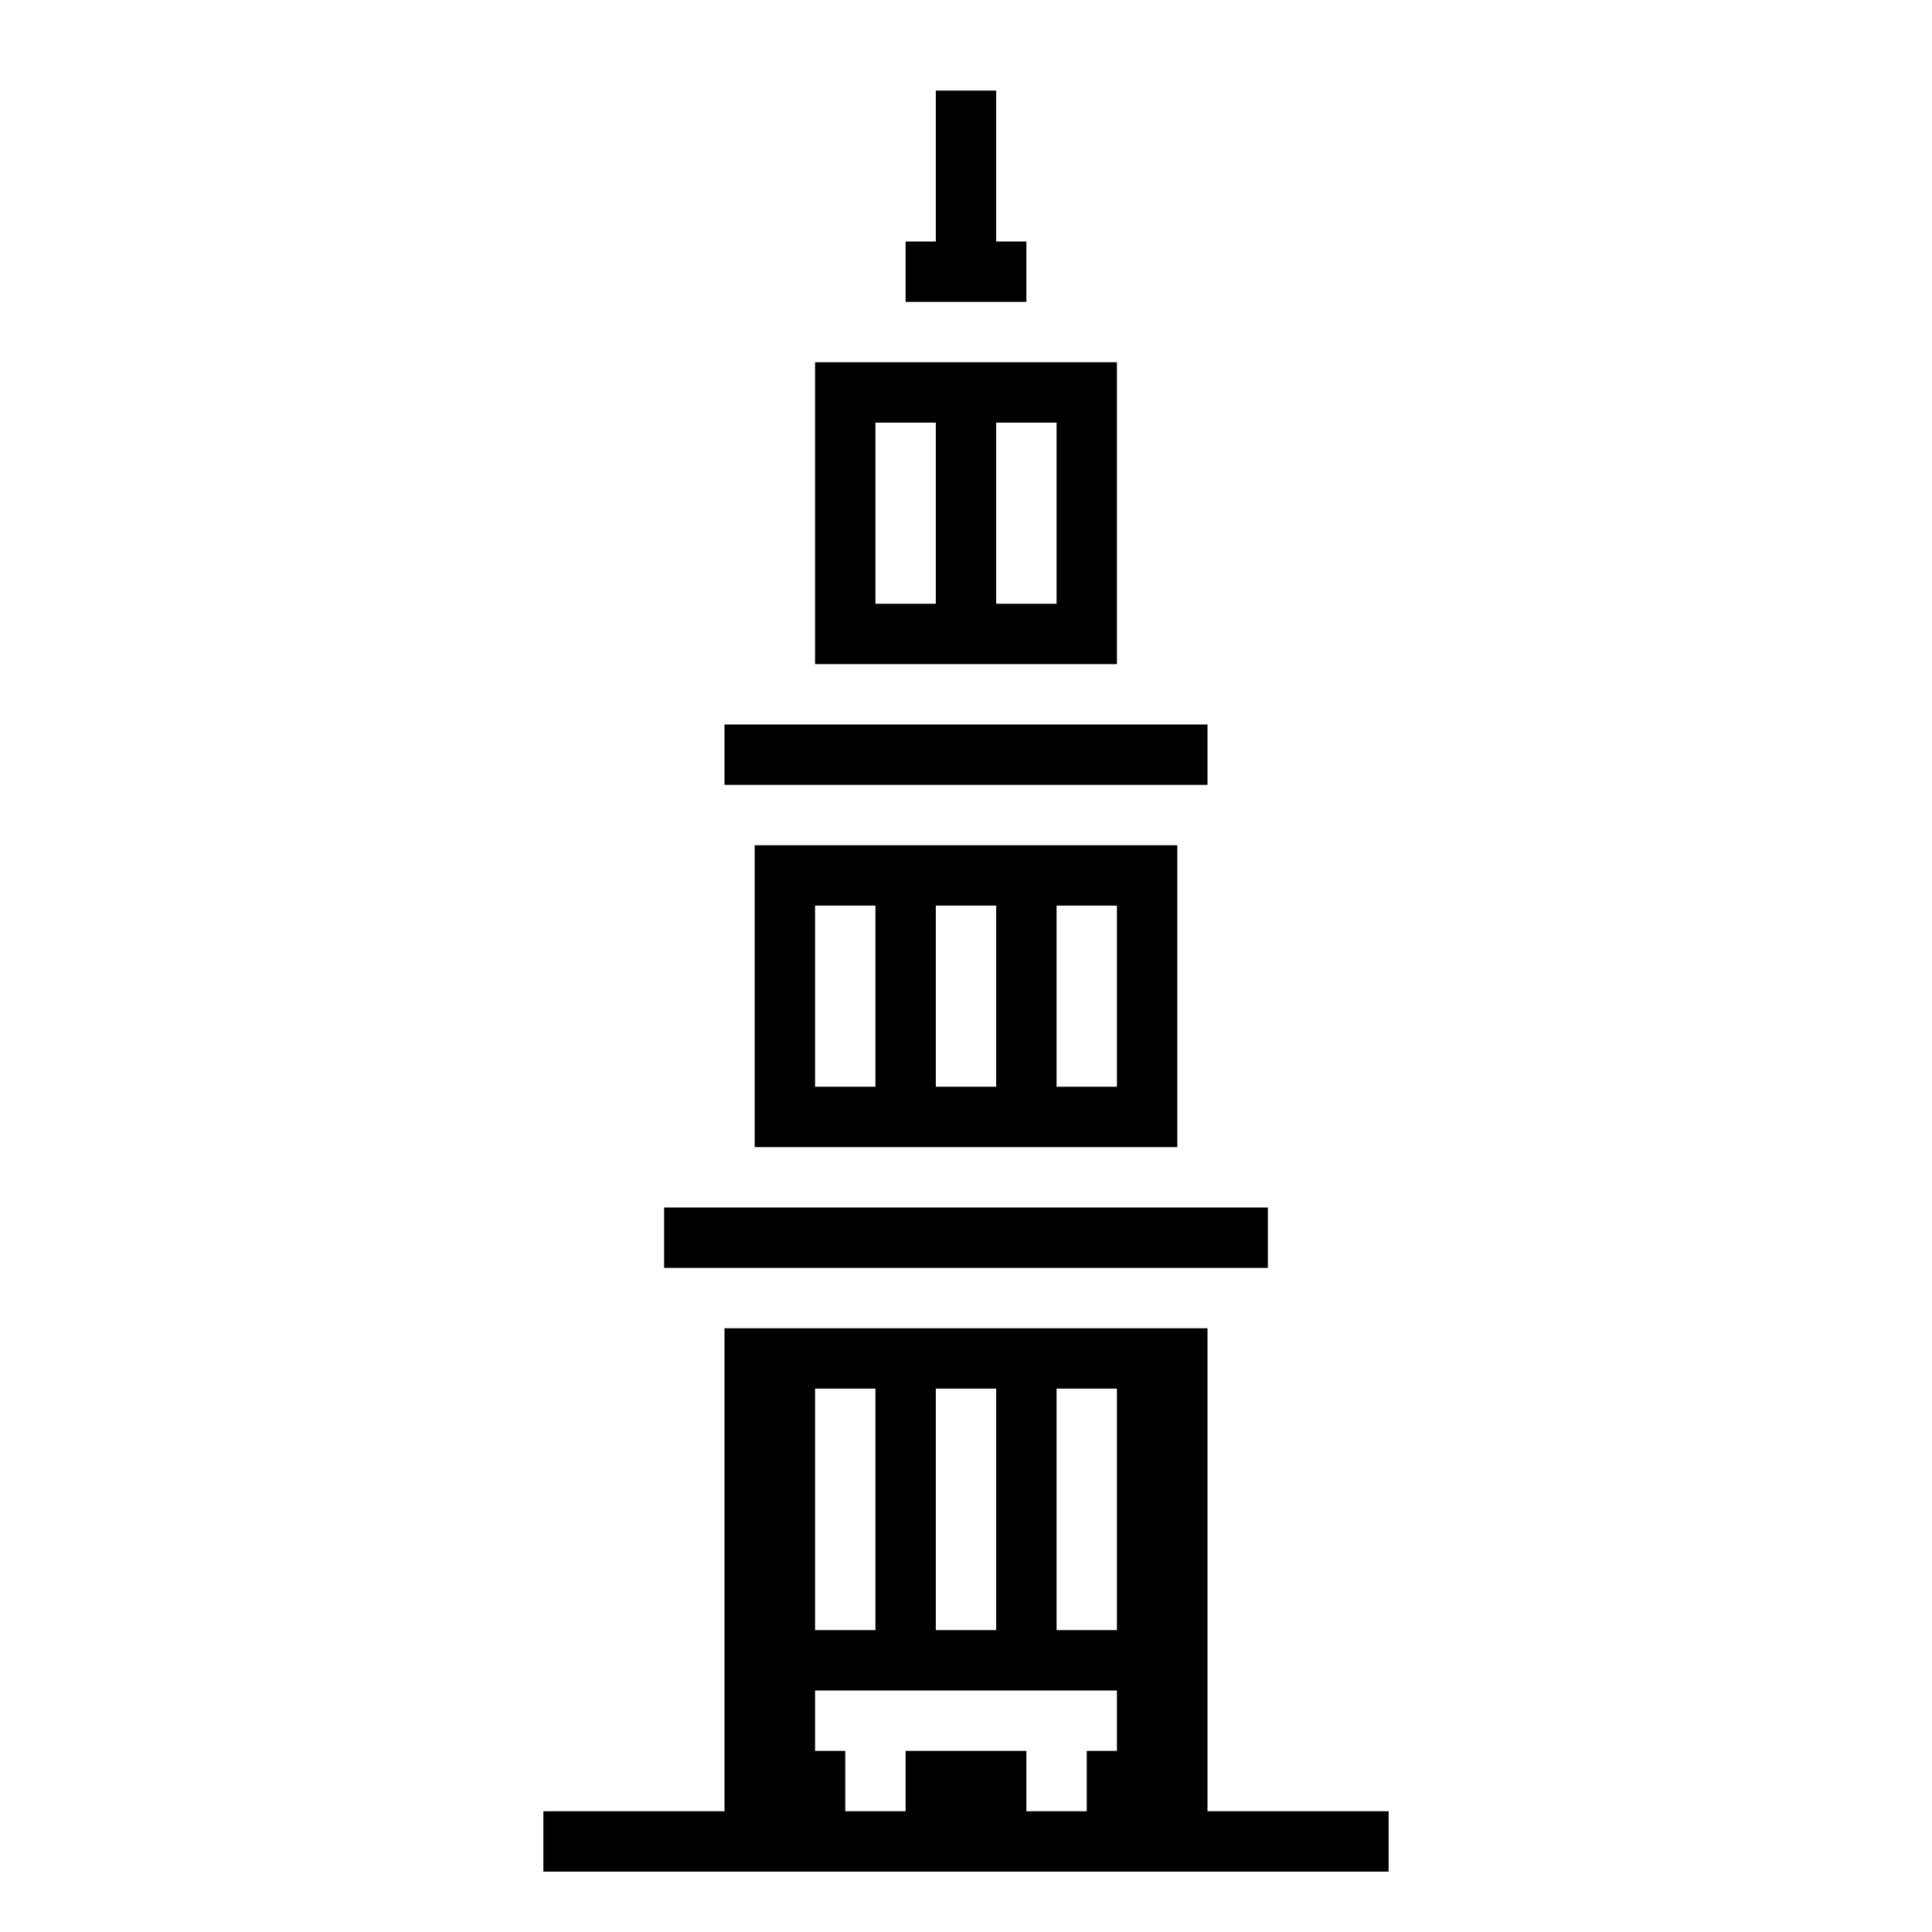 <svg xmlns="http://www.w3.org/2000/svg" viewBox="0 0 64 64" x="0px" y="0px"><g data-name="skyscraper-building-tower-city-real estate"><rect x="22" y="40" width="20" height="2"></rect><rect x="24" y="24" width="16" height="2"></rect><polygon points="34 8 33 8 33 3 31 3 31 8 30 8 30 10 34 10 34 8"></polygon><path d="M37,12H27V22H37Zm-6,8H29V14h2Zm4,0H33V14h2Z"></path><path d="M39,38V28H25V38Zm-4-8h2v6H35Zm-4,0h2v6H31Zm-4,0h2v6H27Z"></path><path d="M40,60V44H24V60H18v2H46V60ZM35,46h2v8H35Zm-4,0h2v8H31Zm-4,0h2v8H27Zm7,14V58H30v2H28V58H27V56H37v2H36v2Z"></path></g></svg>